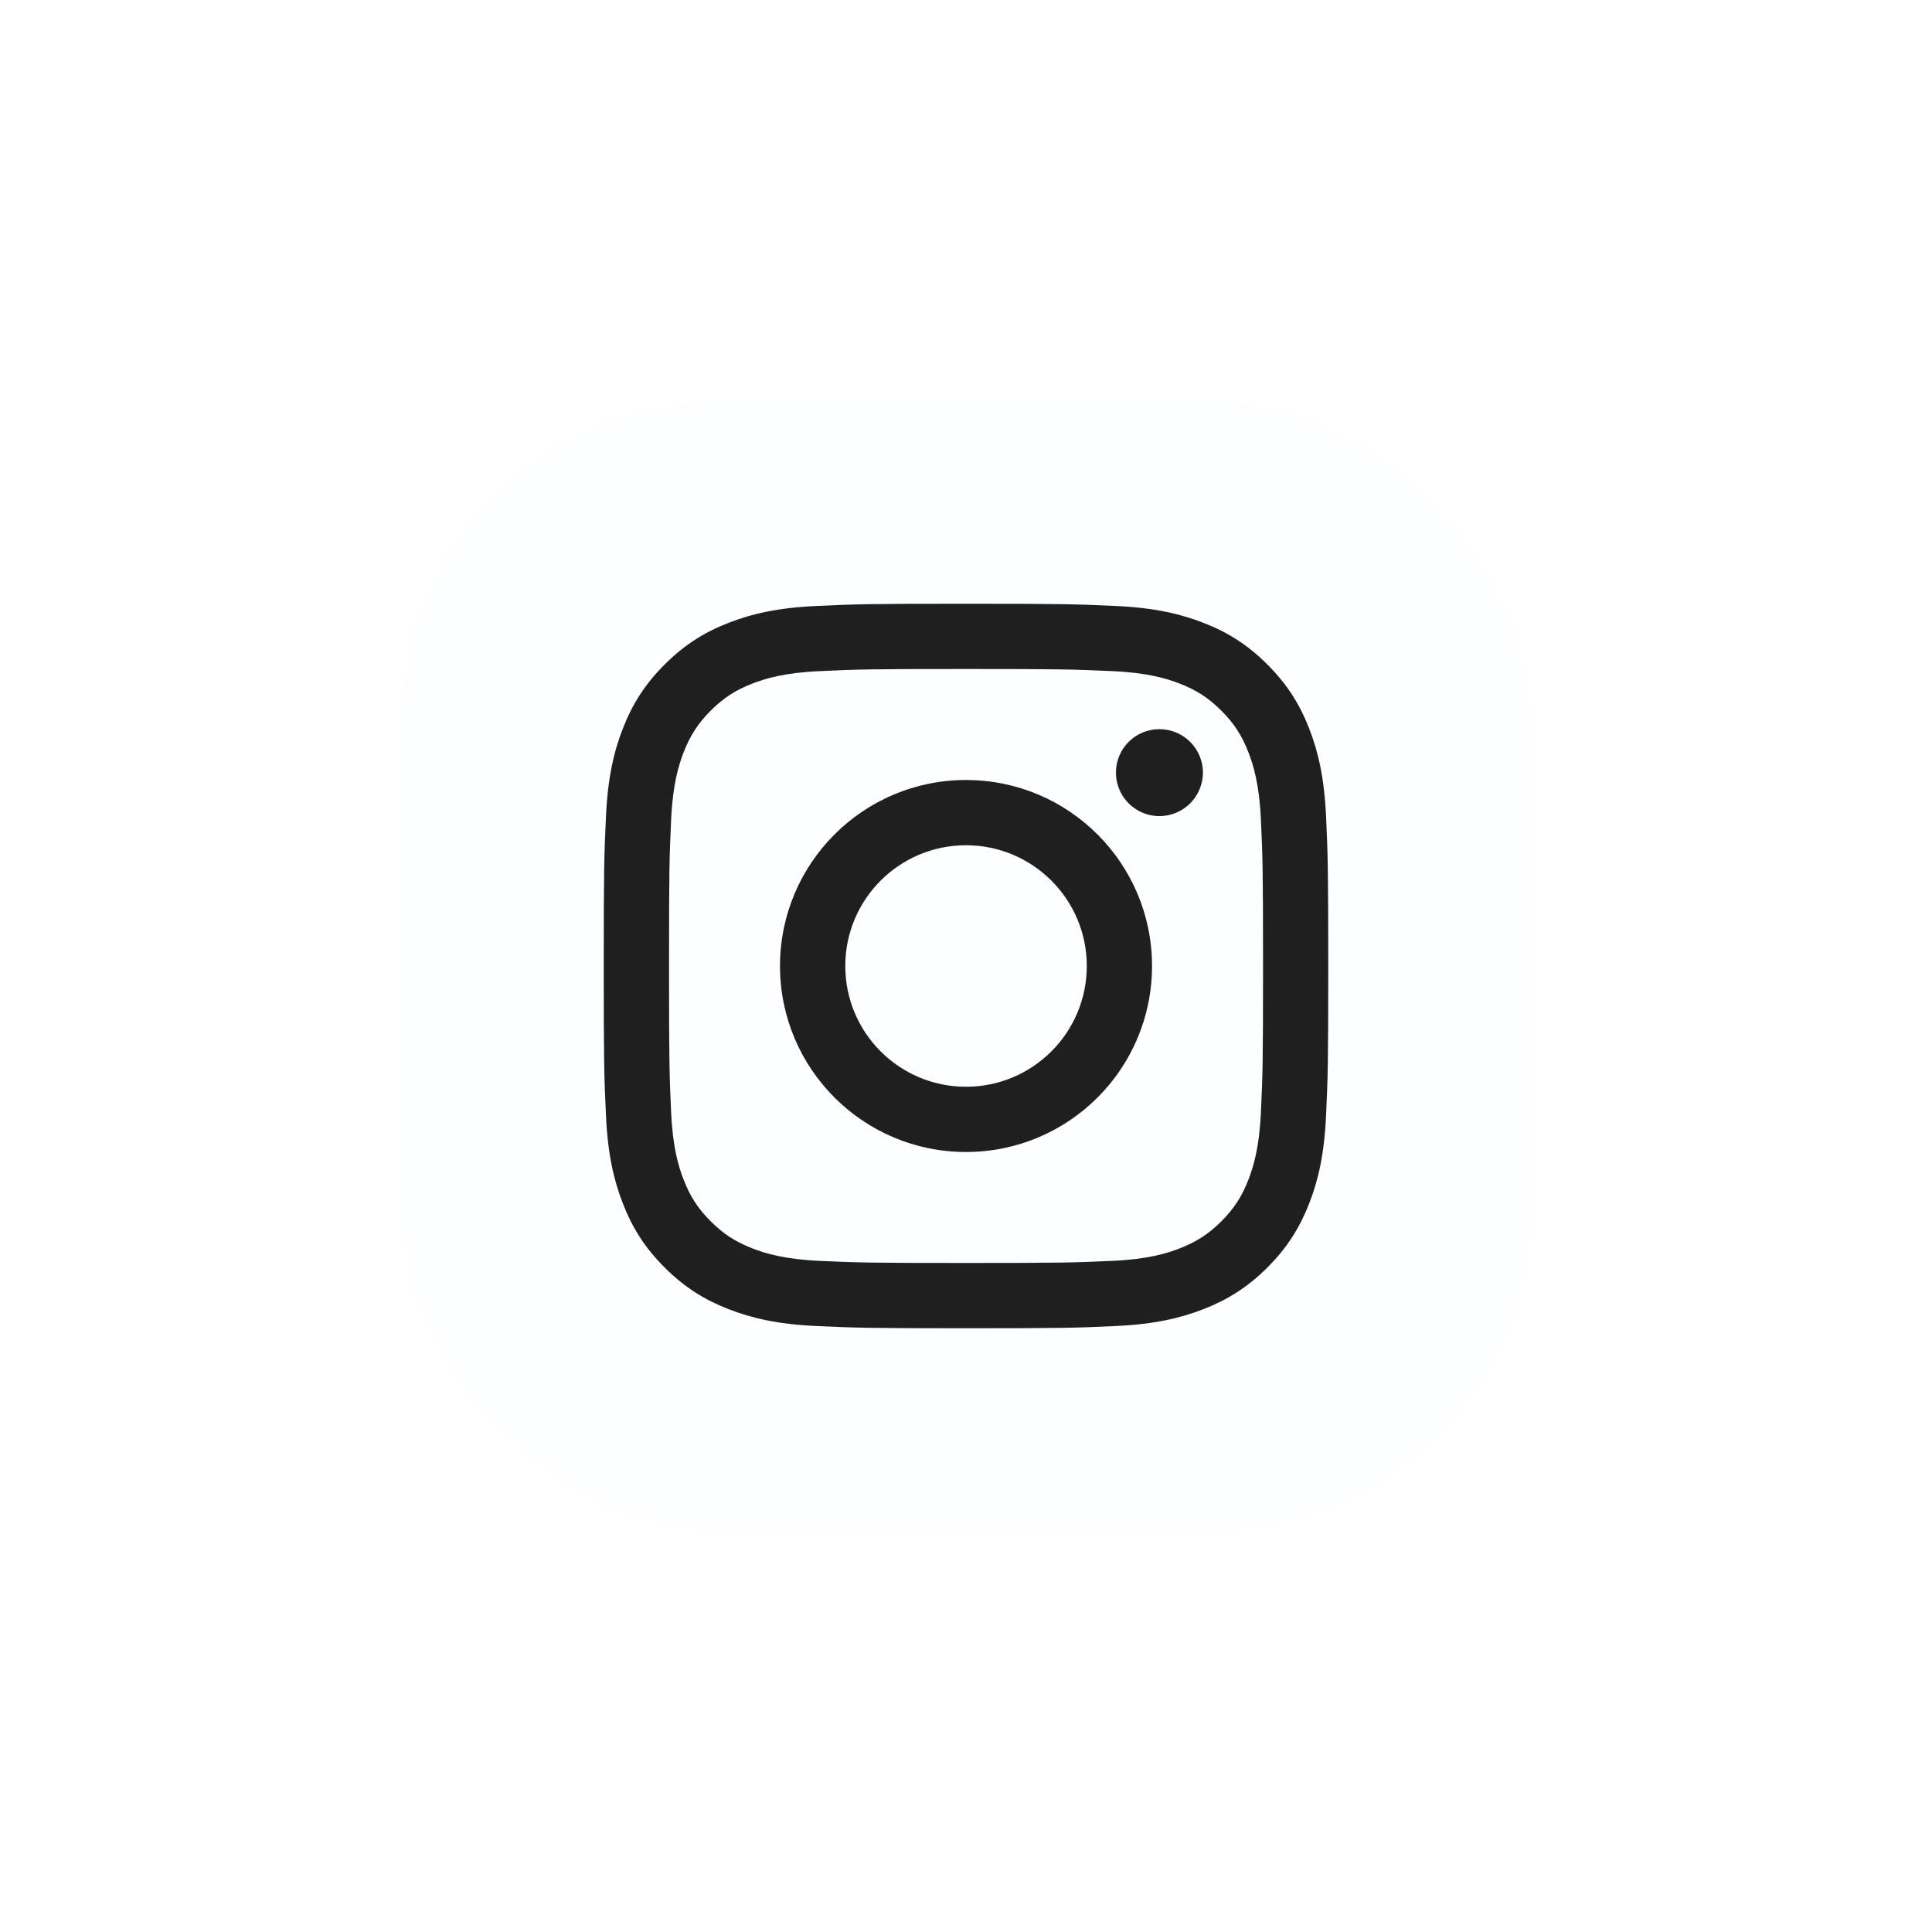 <svg width="48" height="48" viewBox="0 0 48 48" fill="none" xmlns="http://www.w3.org/2000/svg">
<g filter="url(#filter0_d_55_13604)">
<rect x="10" y="6" width="28" height="28" rx="8" fill="#FCFEFF"/>
<path d="M21.001 20C21.001 18.343 22.343 17 24 17C25.657 17 27.001 18.343 27.001 20C27.001 21.657 25.657 23 24 23C22.343 23 21.001 21.657 21.001 20ZM19.379 20C19.379 22.552 21.448 24.621 24 24.621C26.553 24.621 28.622 22.552 28.622 20C28.622 17.448 26.553 15.379 24 15.379C21.448 15.379 19.379 17.448 19.379 20ZM27.725 15.195C27.725 15.791 28.208 16.276 28.805 16.276C29.401 16.276 29.886 15.791 29.886 15.195C29.886 14.599 29.402 14.116 28.805 14.116C28.208 14.116 27.725 14.599 27.725 15.195ZM20.364 27.326C19.486 27.286 19.009 27.14 18.692 27.016C18.272 26.852 17.973 26.658 17.657 26.343C17.342 26.028 17.147 25.729 16.984 25.308C16.86 24.991 16.714 24.515 16.674 23.637C16.631 22.688 16.622 22.403 16.622 20C16.622 17.597 16.631 17.312 16.674 16.363C16.714 15.486 16.861 15.009 16.984 14.692C17.148 14.271 17.342 13.972 17.657 13.656C17.972 13.342 18.271 13.146 18.692 12.983C19.009 12.86 19.486 12.713 20.364 12.674C21.313 12.63 21.598 12.621 24 12.621C26.404 12.621 26.688 12.631 27.638 12.674C28.515 12.713 28.991 12.86 29.309 12.983C29.729 13.146 30.029 13.342 30.344 13.656C30.659 13.971 30.854 14.271 31.017 14.692C31.141 15.009 31.287 15.486 31.327 16.363C31.371 17.312 31.38 17.597 31.38 20C31.38 22.403 31.371 22.688 31.327 23.637C31.287 24.515 31.14 24.991 31.017 25.308C30.854 25.729 30.659 26.028 30.344 26.343C30.029 26.658 29.729 26.852 29.309 27.016C28.992 27.14 28.515 27.286 27.638 27.326C26.689 27.369 26.404 27.378 24 27.378C21.598 27.378 21.313 27.369 20.364 27.326ZM20.29 11.055C19.331 11.098 18.677 11.25 18.105 11.473C17.513 11.702 17.012 12.011 16.511 12.511C16.011 13.011 15.702 13.512 15.473 14.105C15.25 14.677 15.098 15.331 15.055 16.29C15.01 17.249 15 17.556 15 20C15 22.444 15.01 22.751 15.055 23.71C15.098 24.669 15.25 25.323 15.473 25.895C15.702 26.487 16.01 26.989 16.511 27.489C17.011 27.989 17.512 28.297 18.105 28.527C18.678 28.75 19.331 28.902 20.29 28.945C21.25 28.989 21.556 29 24 29C26.445 29 26.751 28.99 27.711 28.945C28.669 28.902 29.323 28.75 29.896 28.527C30.488 28.297 30.989 27.989 31.49 27.489C31.99 26.989 32.298 26.487 32.528 25.895C32.751 25.323 32.903 24.669 32.946 23.71C32.99 22.75 33 22.444 33 20C33 17.556 32.99 17.249 32.946 16.29C32.903 15.331 32.751 14.677 32.528 14.105C32.298 13.513 31.99 13.012 31.49 12.511C30.99 12.011 30.488 11.702 29.896 11.473C29.323 11.25 28.669 11.097 27.712 11.055C26.752 11.011 26.445 11 24.001 11C21.556 11 21.25 11.01 20.29 11.055Z" fill="#1F1F20"/>
</g>
<defs>
<filter id="filter0_d_55_13604" x="0" y="0" width="48" height="48" filterUnits="userSpaceOnUse" color-interpolation-filters="sRGB">
<feFlood flood-opacity="0" result="BackgroundImageFix"/>
<feColorMatrix in="SourceAlpha" type="matrix" values="0 0 0 0 0 0 0 0 0 0 0 0 0 0 0 0 0 0 127 0" result="hardAlpha"/>
<feOffset dy="4"/>
<feGaussianBlur stdDeviation="5"/>
<feComposite in2="hardAlpha" operator="out"/>
<feColorMatrix type="matrix" values="0 0 0 0 0.287 0 0 0 0 0.552 0 0 0 0 1 0 0 0 0.3 0"/>
<feBlend mode="normal" in2="BackgroundImageFix" result="effect1_dropShadow_55_13604"/>
<feBlend mode="normal" in="SourceGraphic" in2="effect1_dropShadow_55_13604" result="shape"/>
</filter>
</defs>
</svg>